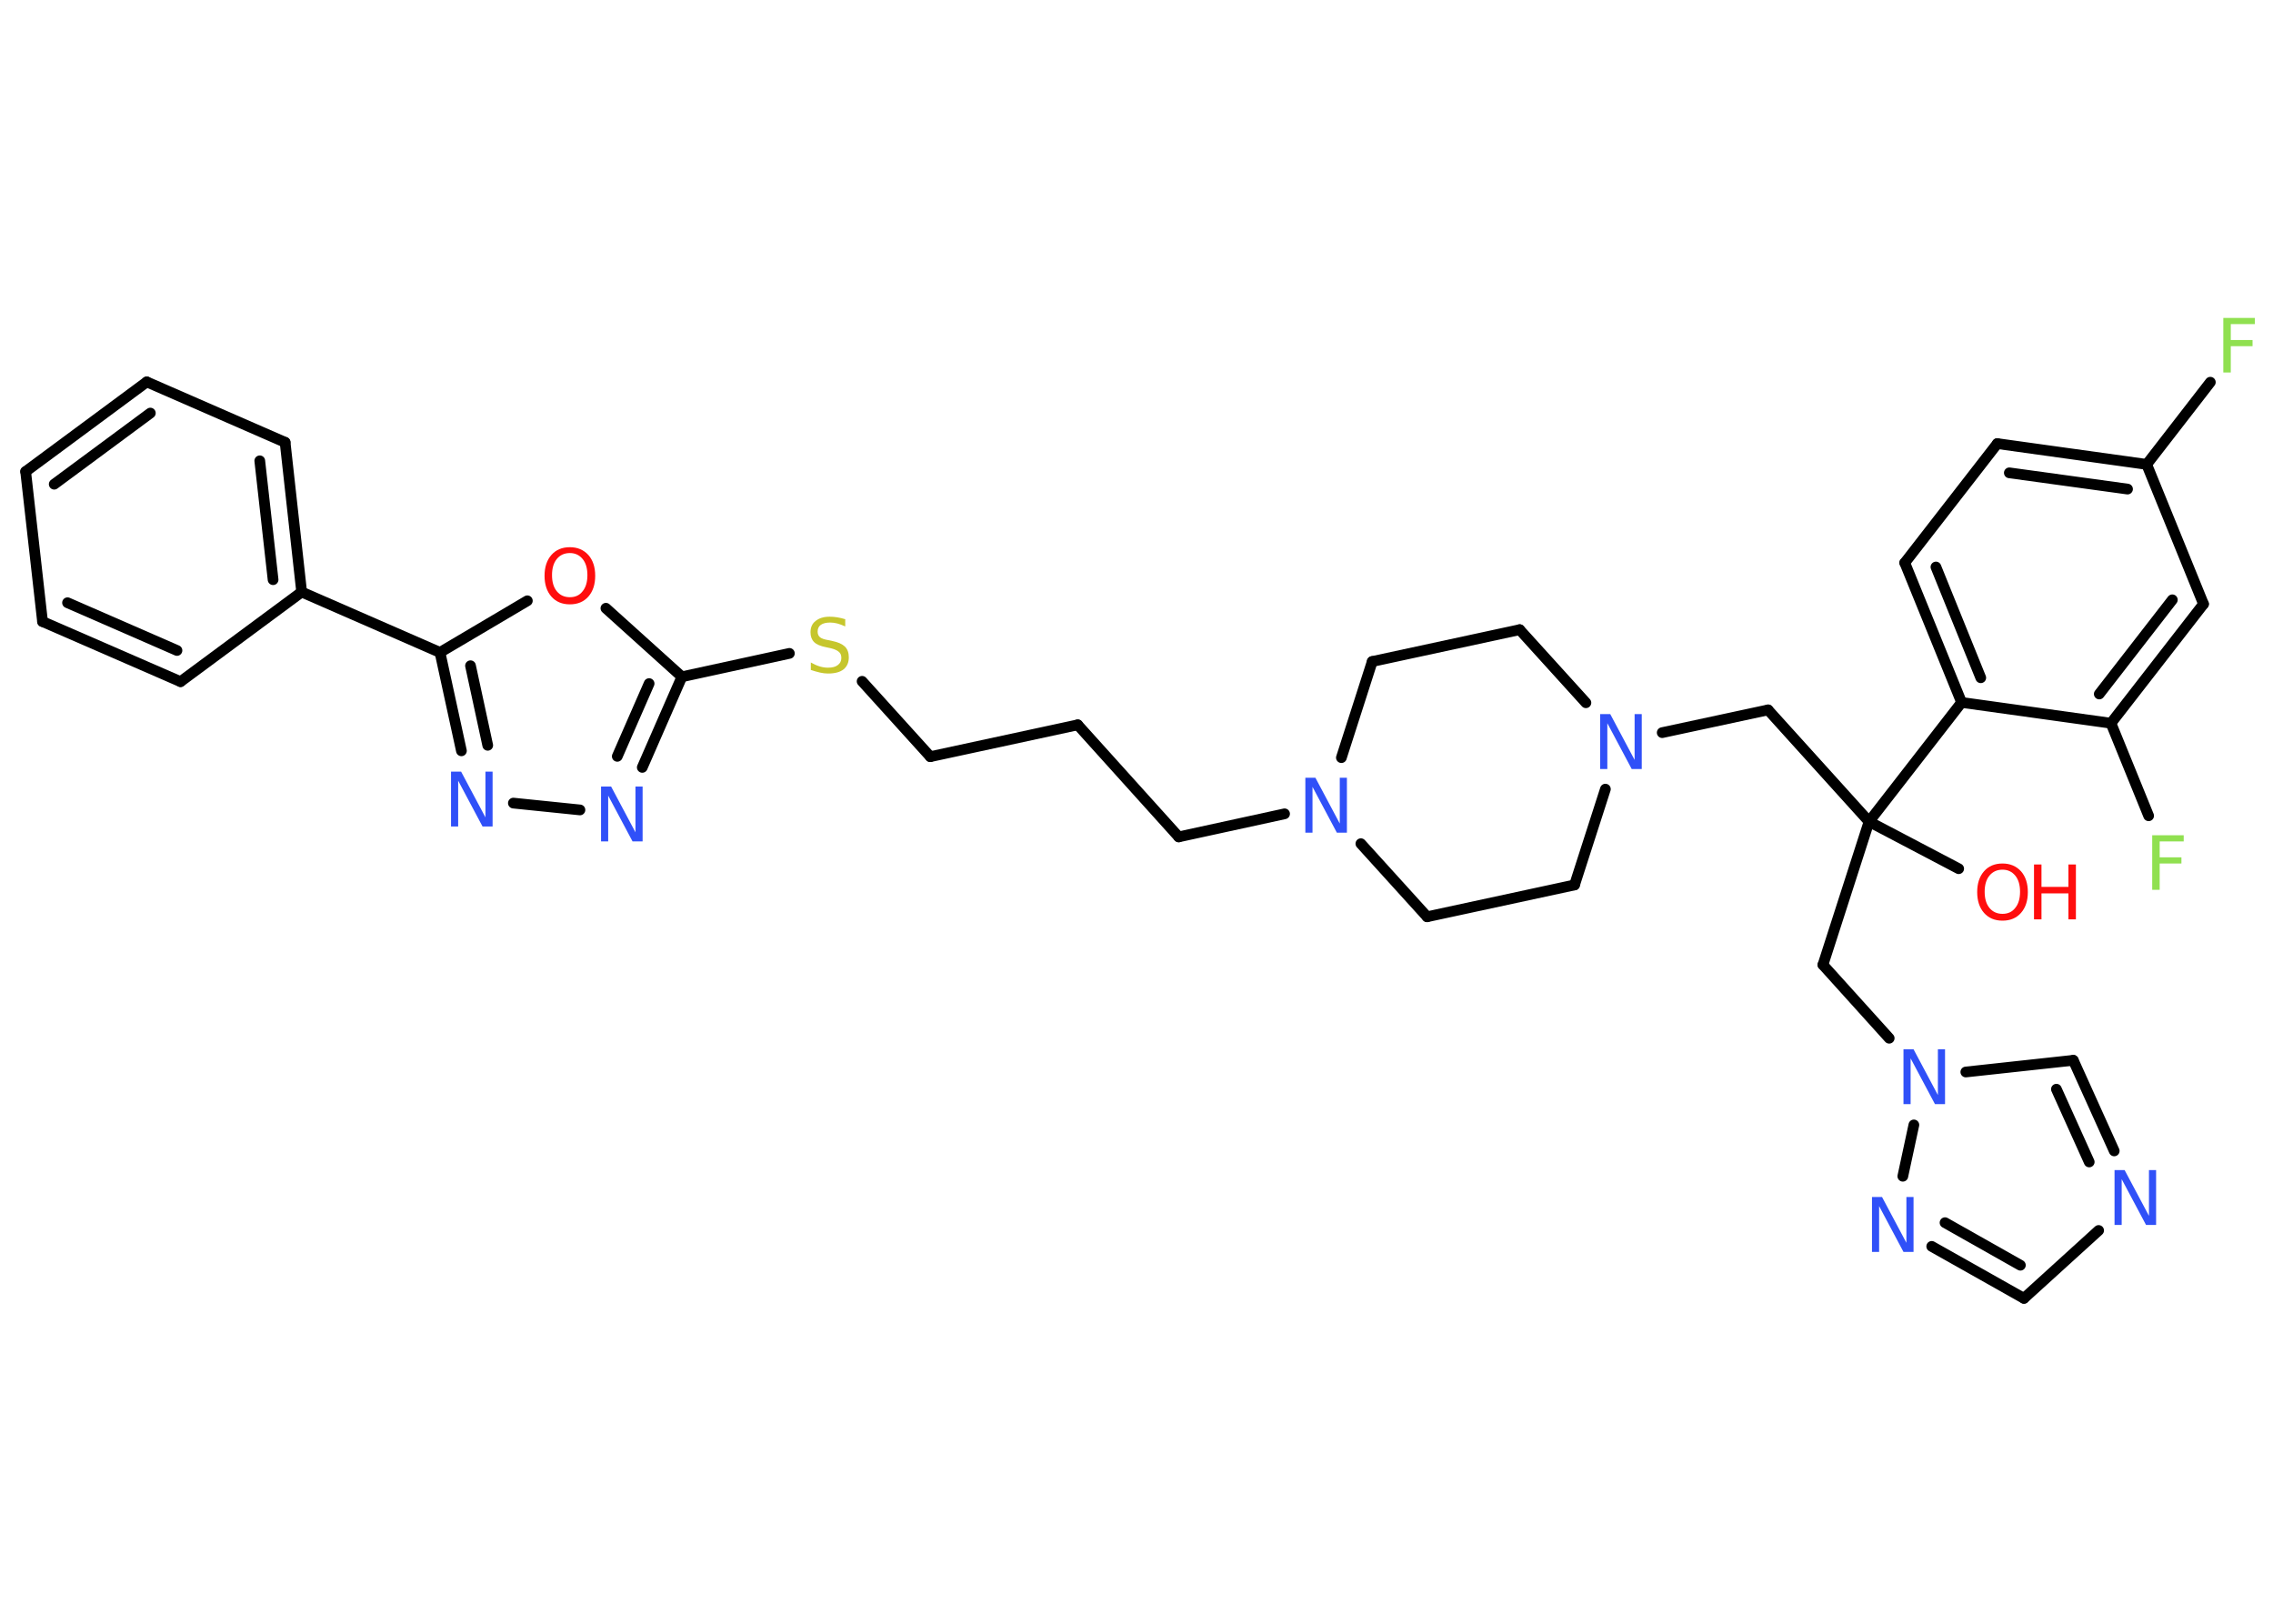 <?xml version='1.0' encoding='UTF-8'?>
<!DOCTYPE svg PUBLIC "-//W3C//DTD SVG 1.1//EN" "http://www.w3.org/Graphics/SVG/1.1/DTD/svg11.dtd">
<svg version='1.2' xmlns='http://www.w3.org/2000/svg' xmlns:xlink='http://www.w3.org/1999/xlink' width='70.0mm' height='50.0mm' viewBox='0 0 70.0 50.0'>
  <desc>Generated by the Chemistry Development Kit (http://github.com/cdk)</desc>
  <g stroke-linecap='round' stroke-linejoin='round' stroke='#000000' stroke-width='.33' fill='#3050F8'>
    <rect x='.0' y='.0' width='70.0' height='50.0' fill='#FFFFFF' stroke='none'/>
    <g id='mol1' class='mol'>
      <line id='mol1bnd1' class='bond' x1='60.32' y1='26.75' x2='57.56' y2='25.3'/>
      <line id='mol1bnd2' class='bond' x1='57.56' y1='25.3' x2='54.45' y2='21.86'/>
      <line id='mol1bnd3' class='bond' x1='54.45' y1='21.86' x2='51.19' y2='22.56'/>
      <line id='mol1bnd4' class='bond' x1='49.44' y1='24.3' x2='48.49' y2='27.25'/>
      <line id='mol1bnd5' class='bond' x1='48.49' y1='27.25' x2='43.95' y2='28.23'/>
      <line id='mol1bnd6' class='bond' x1='43.95' y1='28.23' x2='41.91' y2='25.98'/>
      <line id='mol1bnd7' class='bond' x1='39.56' y1='25.06' x2='36.3' y2='25.77'/>
      <line id='mol1bnd8' class='bond' x1='36.3' y1='25.77' x2='33.19' y2='22.32'/>
      <line id='mol1bnd9' class='bond' x1='33.19' y1='22.32' x2='28.65' y2='23.3'/>
      <line id='mol1bnd10' class='bond' x1='28.65' y1='23.3' x2='26.55' y2='20.98'/>
      <line id='mol1bnd11' class='bond' x1='24.31' y1='20.12' x2='21.0' y2='20.84'/>
      <g id='mol1bnd12' class='bond'>
        <line x1='19.78' y1='23.63' x2='21.0' y2='20.84'/>
        <line x1='19.01' y1='23.29' x2='19.99' y2='21.05'/>
      </g>
      <line id='mol1bnd13' class='bond' x1='17.86' y1='24.94' x2='15.81' y2='24.73'/>
      <g id='mol1bnd14' class='bond'>
        <line x1='13.55' y1='20.09' x2='14.21' y2='23.12'/>
        <line x1='14.49' y1='20.5' x2='15.02' y2='22.95'/>
      </g>
      <line id='mol1bnd15' class='bond' x1='13.55' y1='20.09' x2='9.29' y2='18.23'/>
      <g id='mol1bnd16' class='bond'>
        <line x1='9.29' y1='18.23' x2='8.78' y2='13.62'/>
        <line x1='8.41' y1='17.85' x2='8.0' y2='14.19'/>
      </g>
      <line id='mol1bnd17' class='bond' x1='8.78' y1='13.62' x2='4.52' y2='11.76'/>
      <g id='mol1bnd18' class='bond'>
        <line x1='4.52' y1='11.76' x2='.79' y2='14.52'/>
        <line x1='4.63' y1='12.72' x2='1.67' y2='14.91'/>
      </g>
      <line id='mol1bnd19' class='bond' x1='.79' y1='14.52' x2='1.31' y2='19.14'/>
      <g id='mol1bnd20' class='bond'>
        <line x1='1.31' y1='19.14' x2='5.56' y2='20.99'/>
        <line x1='2.08' y1='18.56' x2='5.45' y2='20.03'/>
      </g>
      <line id='mol1bnd21' class='bond' x1='9.29' y1='18.23' x2='5.56' y2='20.99'/>
      <line id='mol1bnd22' class='bond' x1='13.55' y1='20.09' x2='16.24' y2='18.5'/>
      <line id='mol1bnd23' class='bond' x1='21.0' y1='20.84' x2='18.66' y2='18.73'/>
      <line id='mol1bnd24' class='bond' x1='41.31' y1='23.33' x2='42.26' y2='20.37'/>
      <line id='mol1bnd25' class='bond' x1='42.26' y1='20.37' x2='46.8' y2='19.39'/>
      <line id='mol1bnd26' class='bond' x1='48.84' y1='21.64' x2='46.8' y2='19.39'/>
      <line id='mol1bnd27' class='bond' x1='57.56' y1='25.3' x2='56.14' y2='29.71'/>
      <line id='mol1bnd28' class='bond' x1='56.14' y1='29.71' x2='58.18' y2='31.97'/>
      <line id='mol1bnd29' class='bond' x1='60.54' y1='33.01' x2='63.85' y2='32.65'/>
      <g id='mol1bnd30' class='bond'>
        <line x1='65.11' y1='35.44' x2='63.85' y2='32.65'/>
        <line x1='64.34' y1='35.78' x2='63.33' y2='33.54'/>
      </g>
      <line id='mol1bnd31' class='bond' x1='64.63' y1='37.89' x2='62.33' y2='39.98'/>
      <g id='mol1bnd32' class='bond'>
        <line x1='59.49' y1='38.38' x2='62.33' y2='39.98'/>
        <line x1='59.9' y1='37.65' x2='62.22' y2='38.96'/>
      </g>
      <line id='mol1bnd33' class='bond' x1='58.94' y1='34.64' x2='58.6' y2='36.22'/>
      <line id='mol1bnd34' class='bond' x1='57.56' y1='25.3' x2='60.41' y2='21.63'/>
      <g id='mol1bnd35' class='bond'>
        <line x1='58.66' y1='17.33' x2='60.41' y2='21.63'/>
        <line x1='59.62' y1='17.46' x2='61.0' y2='20.87'/>
      </g>
      <line id='mol1bnd36' class='bond' x1='58.66' y1='17.33' x2='61.51' y2='13.66'/>
      <g id='mol1bnd37' class='bond'>
        <line x1='66.11' y1='14.3' x2='61.51' y2='13.66'/>
        <line x1='65.52' y1='15.06' x2='61.88' y2='14.56'/>
      </g>
      <line id='mol1bnd38' class='bond' x1='66.11' y1='14.3' x2='68.07' y2='11.77'/>
      <line id='mol1bnd39' class='bond' x1='66.11' y1='14.3' x2='67.86' y2='18.6'/>
      <g id='mol1bnd40' class='bond'>
        <line x1='65.01' y1='22.27' x2='67.86' y2='18.6'/>
        <line x1='64.65' y1='21.37' x2='66.9' y2='18.47'/>
      </g>
      <line id='mol1bnd41' class='bond' x1='60.41' y1='21.63' x2='65.01' y2='22.27'/>
      <line id='mol1bnd42' class='bond' x1='65.01' y1='22.27' x2='66.17' y2='25.12'/>
      <g id='mol1atm1' class='atom'>
        <path d='M61.67 26.78q-.25 .0 -.4 .18q-.15 .18 -.15 .5q.0 .32 .15 .5q.15 .18 .4 .18q.25 .0 .39 -.18q.15 -.18 .15 -.5q.0 -.32 -.15 -.5q-.15 -.18 -.39 -.18zM61.67 26.59q.35 .0 .57 .24q.21 .24 .21 .64q.0 .4 -.21 .64q-.21 .24 -.57 .24q-.36 .0 -.57 -.24q-.21 -.24 -.21 -.64q.0 -.4 .21 -.64q.21 -.24 .57 -.24z' stroke='none' fill='#FF0D0D'/>
        <path d='M62.64 26.62h.23v.69h.83v-.69h.23v1.69h-.23v-.8h-.83v.8h-.23v-1.69z' stroke='none' fill='#FF0D0D'/>
      </g>
      <path id='mol1atm4' class='atom' d='M49.28 21.99h.31l.75 1.41v-1.41h.22v1.69h-.31l-.75 -1.41v1.41h-.22v-1.69z' stroke='none'/>
      <path id='mol1atm7' class='atom' d='M40.2 23.95h.31l.75 1.41v-1.41h.22v1.69h-.31l-.75 -1.41v1.41h-.22v-1.69z' stroke='none'/>
      <path id='mol1atm11' class='atom' d='M26.03 19.07v.22q-.13 -.06 -.24 -.09q-.12 -.03 -.22 -.03q-.19 .0 -.29 .07q-.1 .07 -.1 .21q.0 .11 .07 .17q.07 .06 .25 .09l.14 .03q.25 .05 .38 .17q.12 .12 .12 .33q.0 .24 -.16 .37q-.16 .13 -.48 .13q-.12 .0 -.25 -.03q-.13 -.03 -.28 -.08v-.23q.14 .08 .27 .12q.13 .04 .26 .04q.2 .0 .3 -.08q.11 -.08 .11 -.22q.0 -.13 -.08 -.19q-.08 -.07 -.25 -.11l-.14 -.03q-.26 -.05 -.37 -.16q-.11 -.11 -.11 -.3q.0 -.23 .16 -.35q.16 -.13 .43 -.13q.12 .0 .24 .02q.12 .02 .25 .06z' stroke='none' fill='#C6C62C'/>
      <path id='mol1atm13' class='atom' d='M18.51 24.22h.31l.75 1.41v-1.41h.22v1.69h-.31l-.75 -1.41v1.41h-.22v-1.69z' stroke='none'/>
      <path id='mol1atm14' class='atom' d='M13.89 23.76h.31l.75 1.41v-1.41h.22v1.69h-.31l-.75 -1.41v1.41h-.22v-1.69z' stroke='none'/>
      <path id='mol1atm22' class='atom' d='M17.55 17.03q-.25 .0 -.4 .18q-.15 .18 -.15 .5q.0 .32 .15 .5q.15 .18 .4 .18q.25 .0 .39 -.18q.15 -.18 .15 -.5q.0 -.32 -.15 -.5q-.15 -.18 -.39 -.18zM17.55 16.85q.35 .0 .57 .24q.21 .24 .21 .64q.0 .4 -.21 .64q-.21 .24 -.57 .24q-.36 .0 -.57 -.24q-.21 -.24 -.21 -.64q.0 -.4 .21 -.64q.21 -.24 .57 -.24z' stroke='none' fill='#FF0D0D'/>
      <path id='mol1atm26' class='atom' d='M58.62 32.31h.31l.75 1.41v-1.41h.22v1.69h-.31l-.75 -1.41v1.41h-.22v-1.69z' stroke='none'/>
      <path id='mol1atm28' class='atom' d='M65.12 36.03h.31l.75 1.41v-1.41h.22v1.69h-.31l-.75 -1.41v1.41h-.22v-1.69z' stroke='none'/>
      <path id='mol1atm30' class='atom' d='M57.65 36.86h.31l.75 1.41v-1.41h.22v1.69h-.31l-.75 -1.41v1.41h-.22v-1.69z' stroke='none'/>
      <path id='mol1atm35' class='atom' d='M68.47 9.79h.97v.19h-.74v.49h.67v.19h-.67v.81h-.23v-1.69z' stroke='none' fill='#90E050'/>
      <path id='mol1atm38' class='atom' d='M66.28 25.72h.97v.19h-.74v.49h.67v.19h-.67v.81h-.23v-1.69z' stroke='none' fill='#90E050'/>
    </g>
  </g>
</svg>

